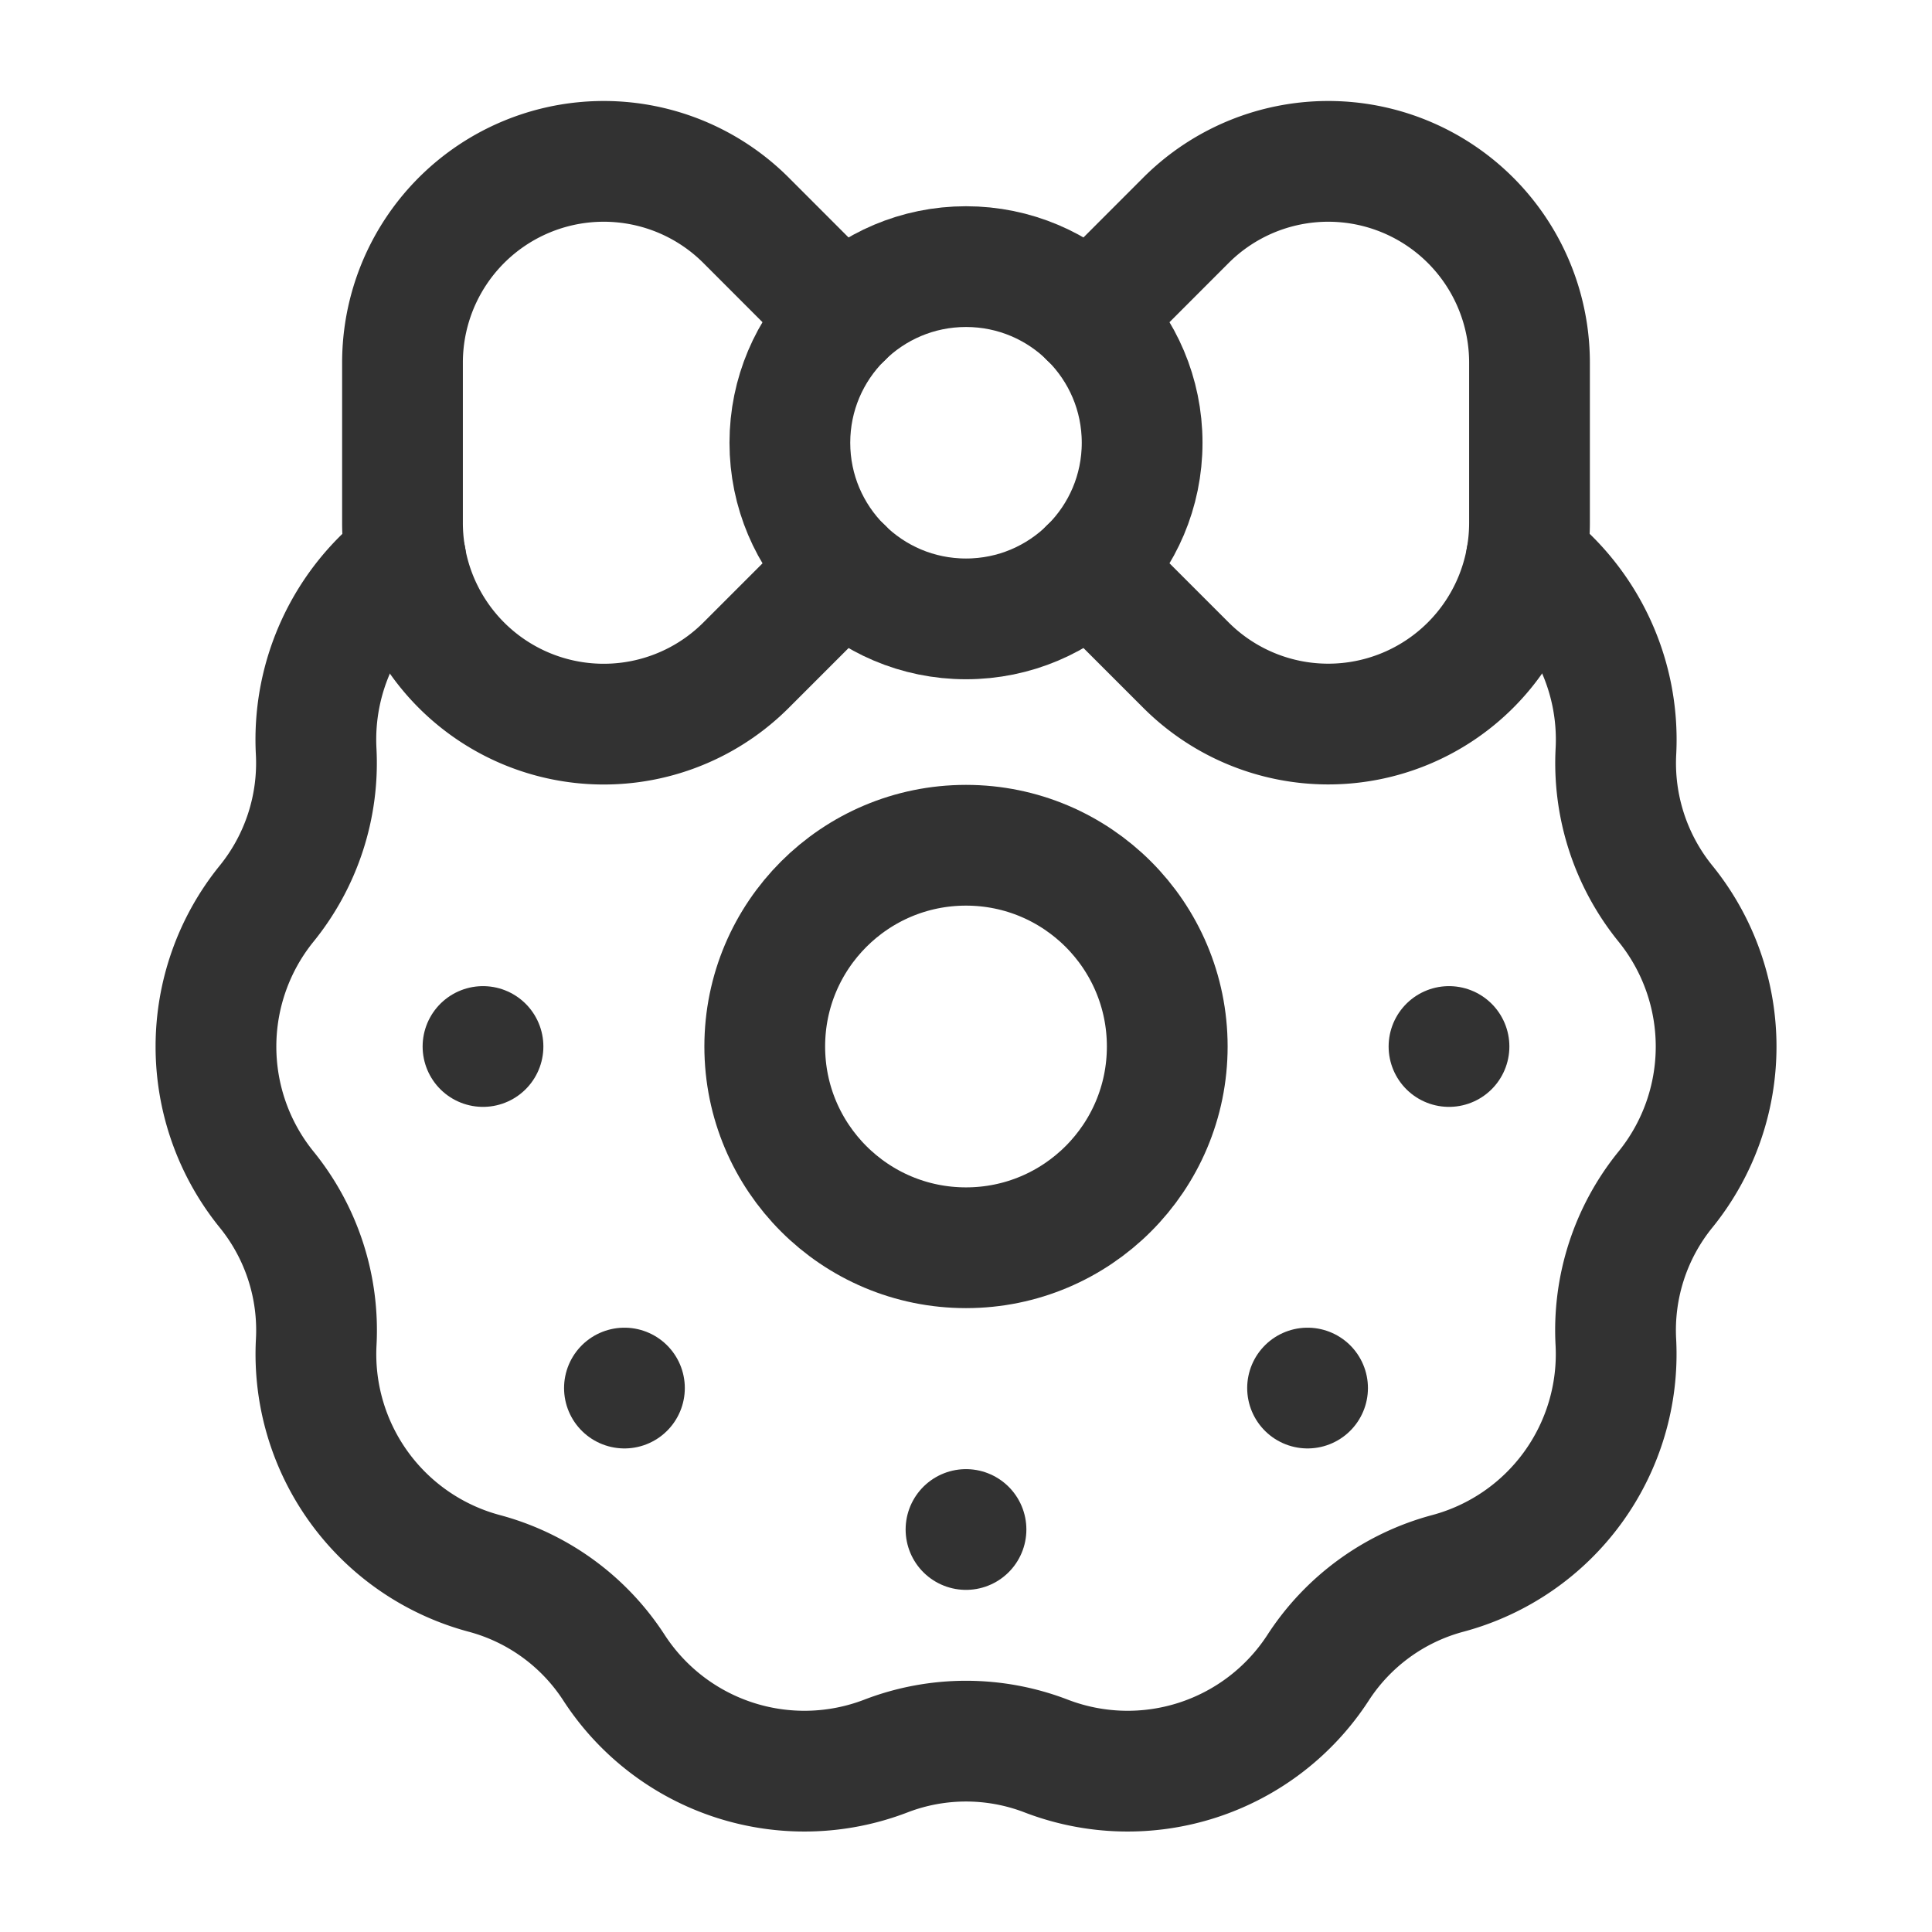 <svg id="Layer_3" data-name="Layer 3" xmlns="http://www.w3.org/2000/svg" viewBox="0 0 24 24"><path d="M0,0H24V24H0Z" fill="none"/><circle cx="12" cy="13" r="2.5" fill="none" stroke="#323232" stroke-linecap="round" stroke-linejoin="round" stroke-width="1.5"/><line x1="16.243" y1="17.243" x2="16.243" y2="17.243" fill="none" stroke="#323232" stroke-linecap="round" stroke-linejoin="round" stroke-width="1.5"/><line x1="12" y1="19" x2="12" y2="19" fill="none" stroke="#323232" stroke-linecap="round" stroke-linejoin="round" stroke-width="1.5"/><line x1="7.757" y1="17.243" x2="7.757" y2="17.243" fill="none" stroke="#323232" stroke-linecap="round" stroke-linejoin="round" stroke-width="1.5"/><line x1="18" y1="13" x2="18" y2="13" fill="none" stroke="#323232" stroke-linecap="round" stroke-linejoin="round" stroke-width="1.5"/><line x1="6" y1="13" x2="6" y2="13" fill="none" stroke="#323232" stroke-linecap="round" stroke-linejoin="round" stroke-width="1.5"/><path d="M13.531,7.061l1.202,1.202A2.5,2.5,0,0,0,19,6.495V4.505a2.5,2.5,0,0,0-4.268-1.768L13.531,3.939" fill="none" stroke="#323232" stroke-linecap="round" stroke-linejoin="round" stroke-width="1.5"/><path d="M10.469,3.939,9.268,2.737A2.5,2.5,0,0,0,5,4.505v1.99A2.5,2.5,0,0,0,9.268,8.263l1.202-1.202" fill="none" stroke="#323232" stroke-linecap="round" stroke-linejoin="round" stroke-width="1.5"/><circle cx="12" cy="5.5" r="2.188" fill="none" stroke="#323232" stroke-linecap="round" stroke-linejoin="round" stroke-width="1.5"/><path d="M5.041,6.942A2.814,2.814,0,0,0,3.927,9.325a2.772,2.772,0,0,1-.618,1.904,2.82,2.82,0,0,0-0,3.544,2.772,2.772,0,0,1,.619,1.904,2.82,2.82,0,0,0,2.083,2.867,2.773,2.773,0,0,1,1.619,1.177,2.82,2.82,0,0,0,3.37,1.095,2.772,2.772,0,0,1,2.001,0,2.82,2.82,0,0,0,3.37-1.095,2.773,2.773,0,0,1,1.619-1.177,2.82,2.82,0,0,0,2.083-2.867,2.772,2.772,0,0,1,.619-1.904,2.82,2.82,0,0,0-0-3.544,2.772,2.772,0,0,1-.618-1.904,2.814,2.814,0,0,0-1.114-2.383" fill="none" stroke="#323232" stroke-linecap="round" stroke-linejoin="round" stroke-width="1.5"/></svg>